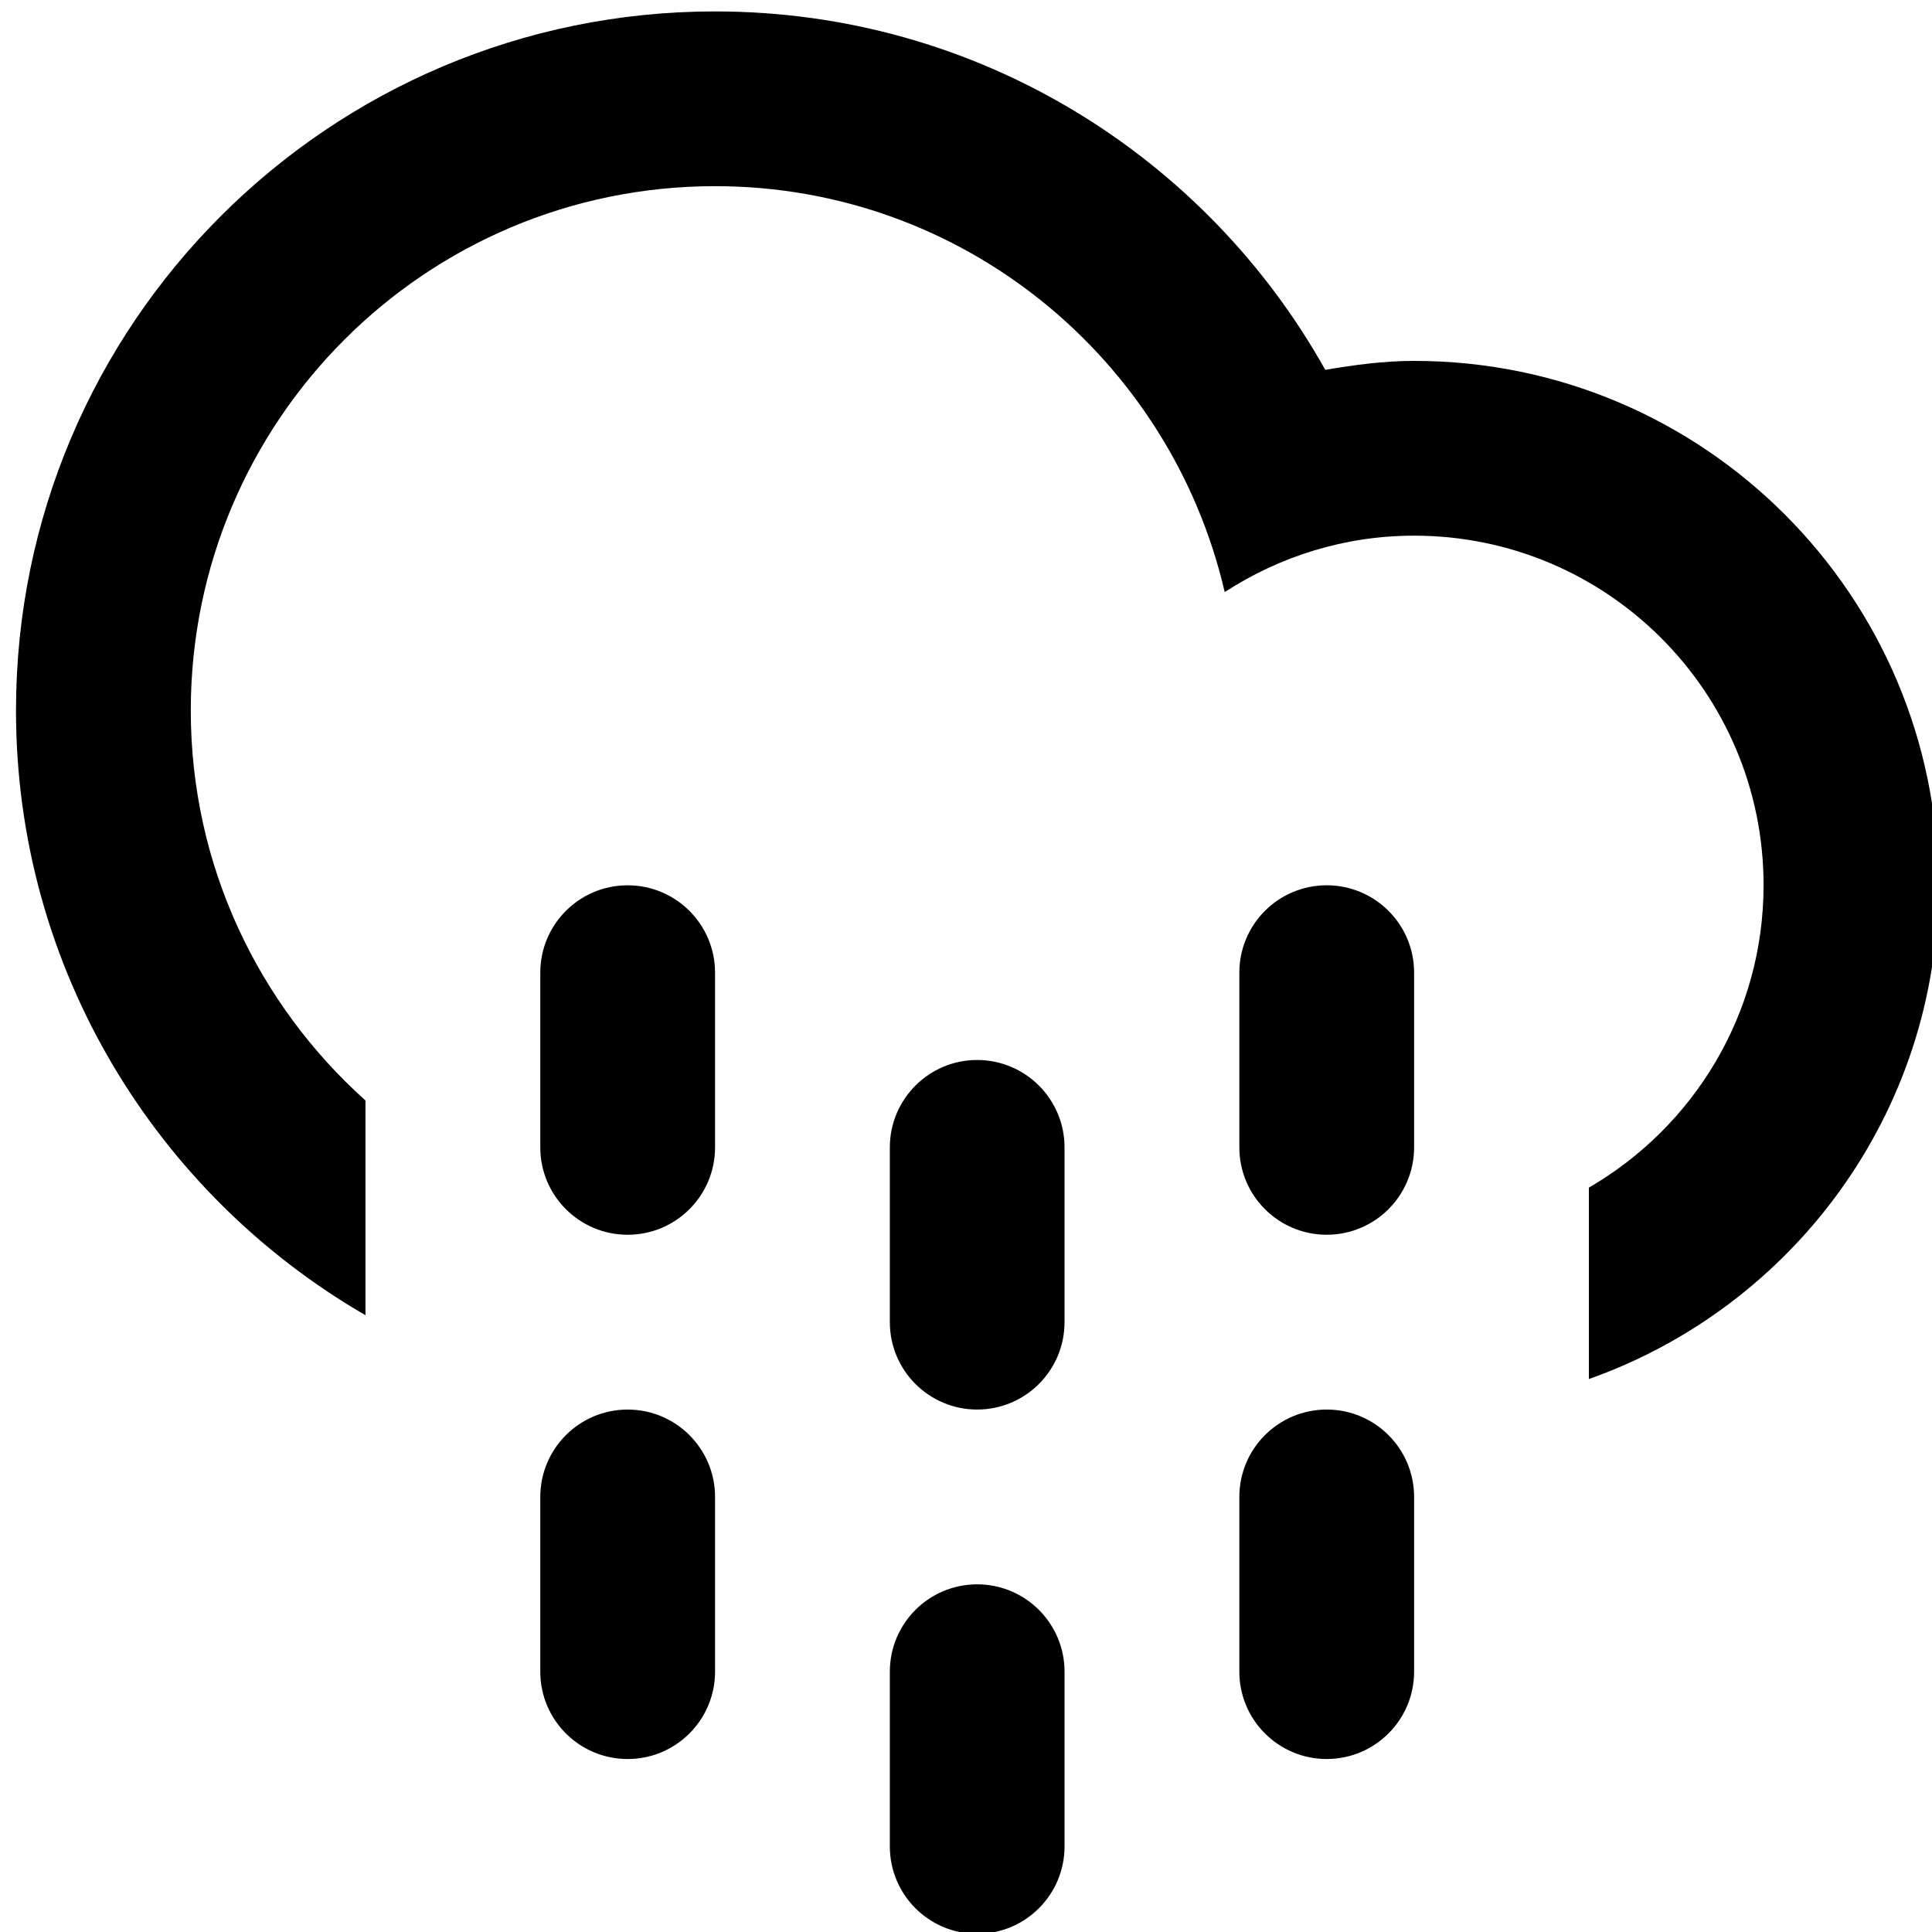 <?xml version="1.0" encoding="UTF-8" standalone="no"?>
<!-- Generator: Adobe Illustrator 15.1.0, SVG Export Plug-In . SVG Version: 6.00 Build 0)  -->

<svg
   xmlns:dc="http://purl.org/dc/elements/1.1/"
   xmlns:cc="http://creativecommons.org/ns#"
   xmlns:rdf="http://www.w3.org/1999/02/22-rdf-syntax-ns#"
   xmlns:svg="http://www.w3.org/2000/svg"
   xmlns="http://www.w3.org/2000/svg"
   xmlns:sodipodi="http://sodipodi.sourceforge.net/DTD/sodipodi-0.dtd"
   xmlns:inkscape="http://www.inkscape.org/namespaces/inkscape"
   version="1.1"
   id="Layer_1"
   x="0px"
   y="0px"
   width="100px"
   height="100px"
   viewBox="0 0 100 100"
   enable-background="new 0 0 100 100"
   xml:space="preserve"
   sodipodi:docname="Cloud-Drizzle.svg"
   inkscape:version="0.92.4 5da689c313, 2019-01-14"><defs
   id="defs7" /><sodipodi:namedview
   pagecolor="#ffffff"
   bordercolor="#666666"
   borderopacity="1"
   objecttolerance="10"
   gridtolerance="10"
   guidetolerance="10"
   inkscape:pageopacity="0"
   inkscape:pageshadow="2"
   inkscape:window-width="640"
   inkscape:window-height="480"
   id="namedview5"
   showgrid="false"
   inkscape:zoom="2.36"
   inkscape:cx="50"
   inkscape:cy="50"
   inkscape:window-x="0"
   inkscape:window-y="0"
   inkscape:window-maximized="0"
   inkscape:current-layer="Layer_1" />
<path
   d="m 82.24,71.38 v -9.909 c 5.399,-3.132 9.042,-8.959 9.042,-15.651 0,-9.992 -8.097,-18.094 -18.089,-18.094 -3.623,0 -6.975,1.088 -9.802,2.92 C 60.605,18.624 49.882,9.636 37.011,9.636 c -14.988,0 -27.136,12.15 -27.136,27.138 0,8.027 3.503,15.219 9.042,20.188 V 68.076 C 8.113,61.815 0.828,50.159 0.828,36.774 c 0,-19.984 16.198,-36.183 36.183,-36.183 13.579,0 25.397,7.491 31.585,18.553 1.502,-0.256 3.022,-0.464 4.598,-0.464 14.988,0 27.136,12.152 27.136,27.14 0,11.808 -7.556,21.832 -18.089,25.559 z M 32.488,45.823 c 2.497,0 4.523,2.024 4.523,4.523 v 9.042 c 0,2.499 -2.026,4.523 -4.523,4.523 -2.499,0 -4.523,-2.024 -4.523,-4.523 v -9.042 c 0,-2.501 2.024,-4.523 4.523,-4.523 z m 0,27.136 c 2.497,0 4.523,2.024 4.523,4.523 v 9.042 c 0,2.499 -2.026,4.523 -4.523,4.523 -2.499,0 -4.523,-2.024 -4.523,-4.523 v -9.042 c 0,-2.501 2.024,-4.523 4.523,-4.523 z M 50.577,54.865 c 2.499,0 4.523,2.026 4.523,4.523 v 9.047 c 0,2.497 -2.024,4.523 -4.523,4.523 -2.497,0 -4.519,-2.026 -4.519,-4.523 v -9.047 c 0,-2.497 2.024,-4.523 4.519,-4.523 z m 0,27.14 c 2.499,0 4.523,2.024 4.523,4.519 v 9.047 c 0,2.499 -2.024,4.523 -4.523,4.523 -2.497,0 -4.519,-2.024 -4.519,-4.523 v -9.047 c 0,-2.497 2.024,-4.519 4.519,-4.519 z m 18.094,-36.183 c 2.497,0 4.523,2.024 4.523,4.523 v 9.042 c 0,2.499 -2.026,4.523 -4.523,4.523 -2.499,0 -4.523,-2.024 -4.523,-4.523 v -9.042 c 0,-2.501 2.024,-4.523 4.523,-4.523 z m 0,27.136 c 2.497,0 4.523,2.024 4.523,4.523 v 9.042 c 0,2.499 -2.026,4.523 -4.523,4.523 -2.499,0 -4.523,-2.024 -4.523,-4.523 v -9.042 c 0,-2.501 2.024,-4.523 4.523,-4.523 z"
   id="path2"
   inkscape:connector-curvature="0"
   style="clip-rule:evenodd;fill-rule:evenodd;stroke-width:2.262" />
</svg>